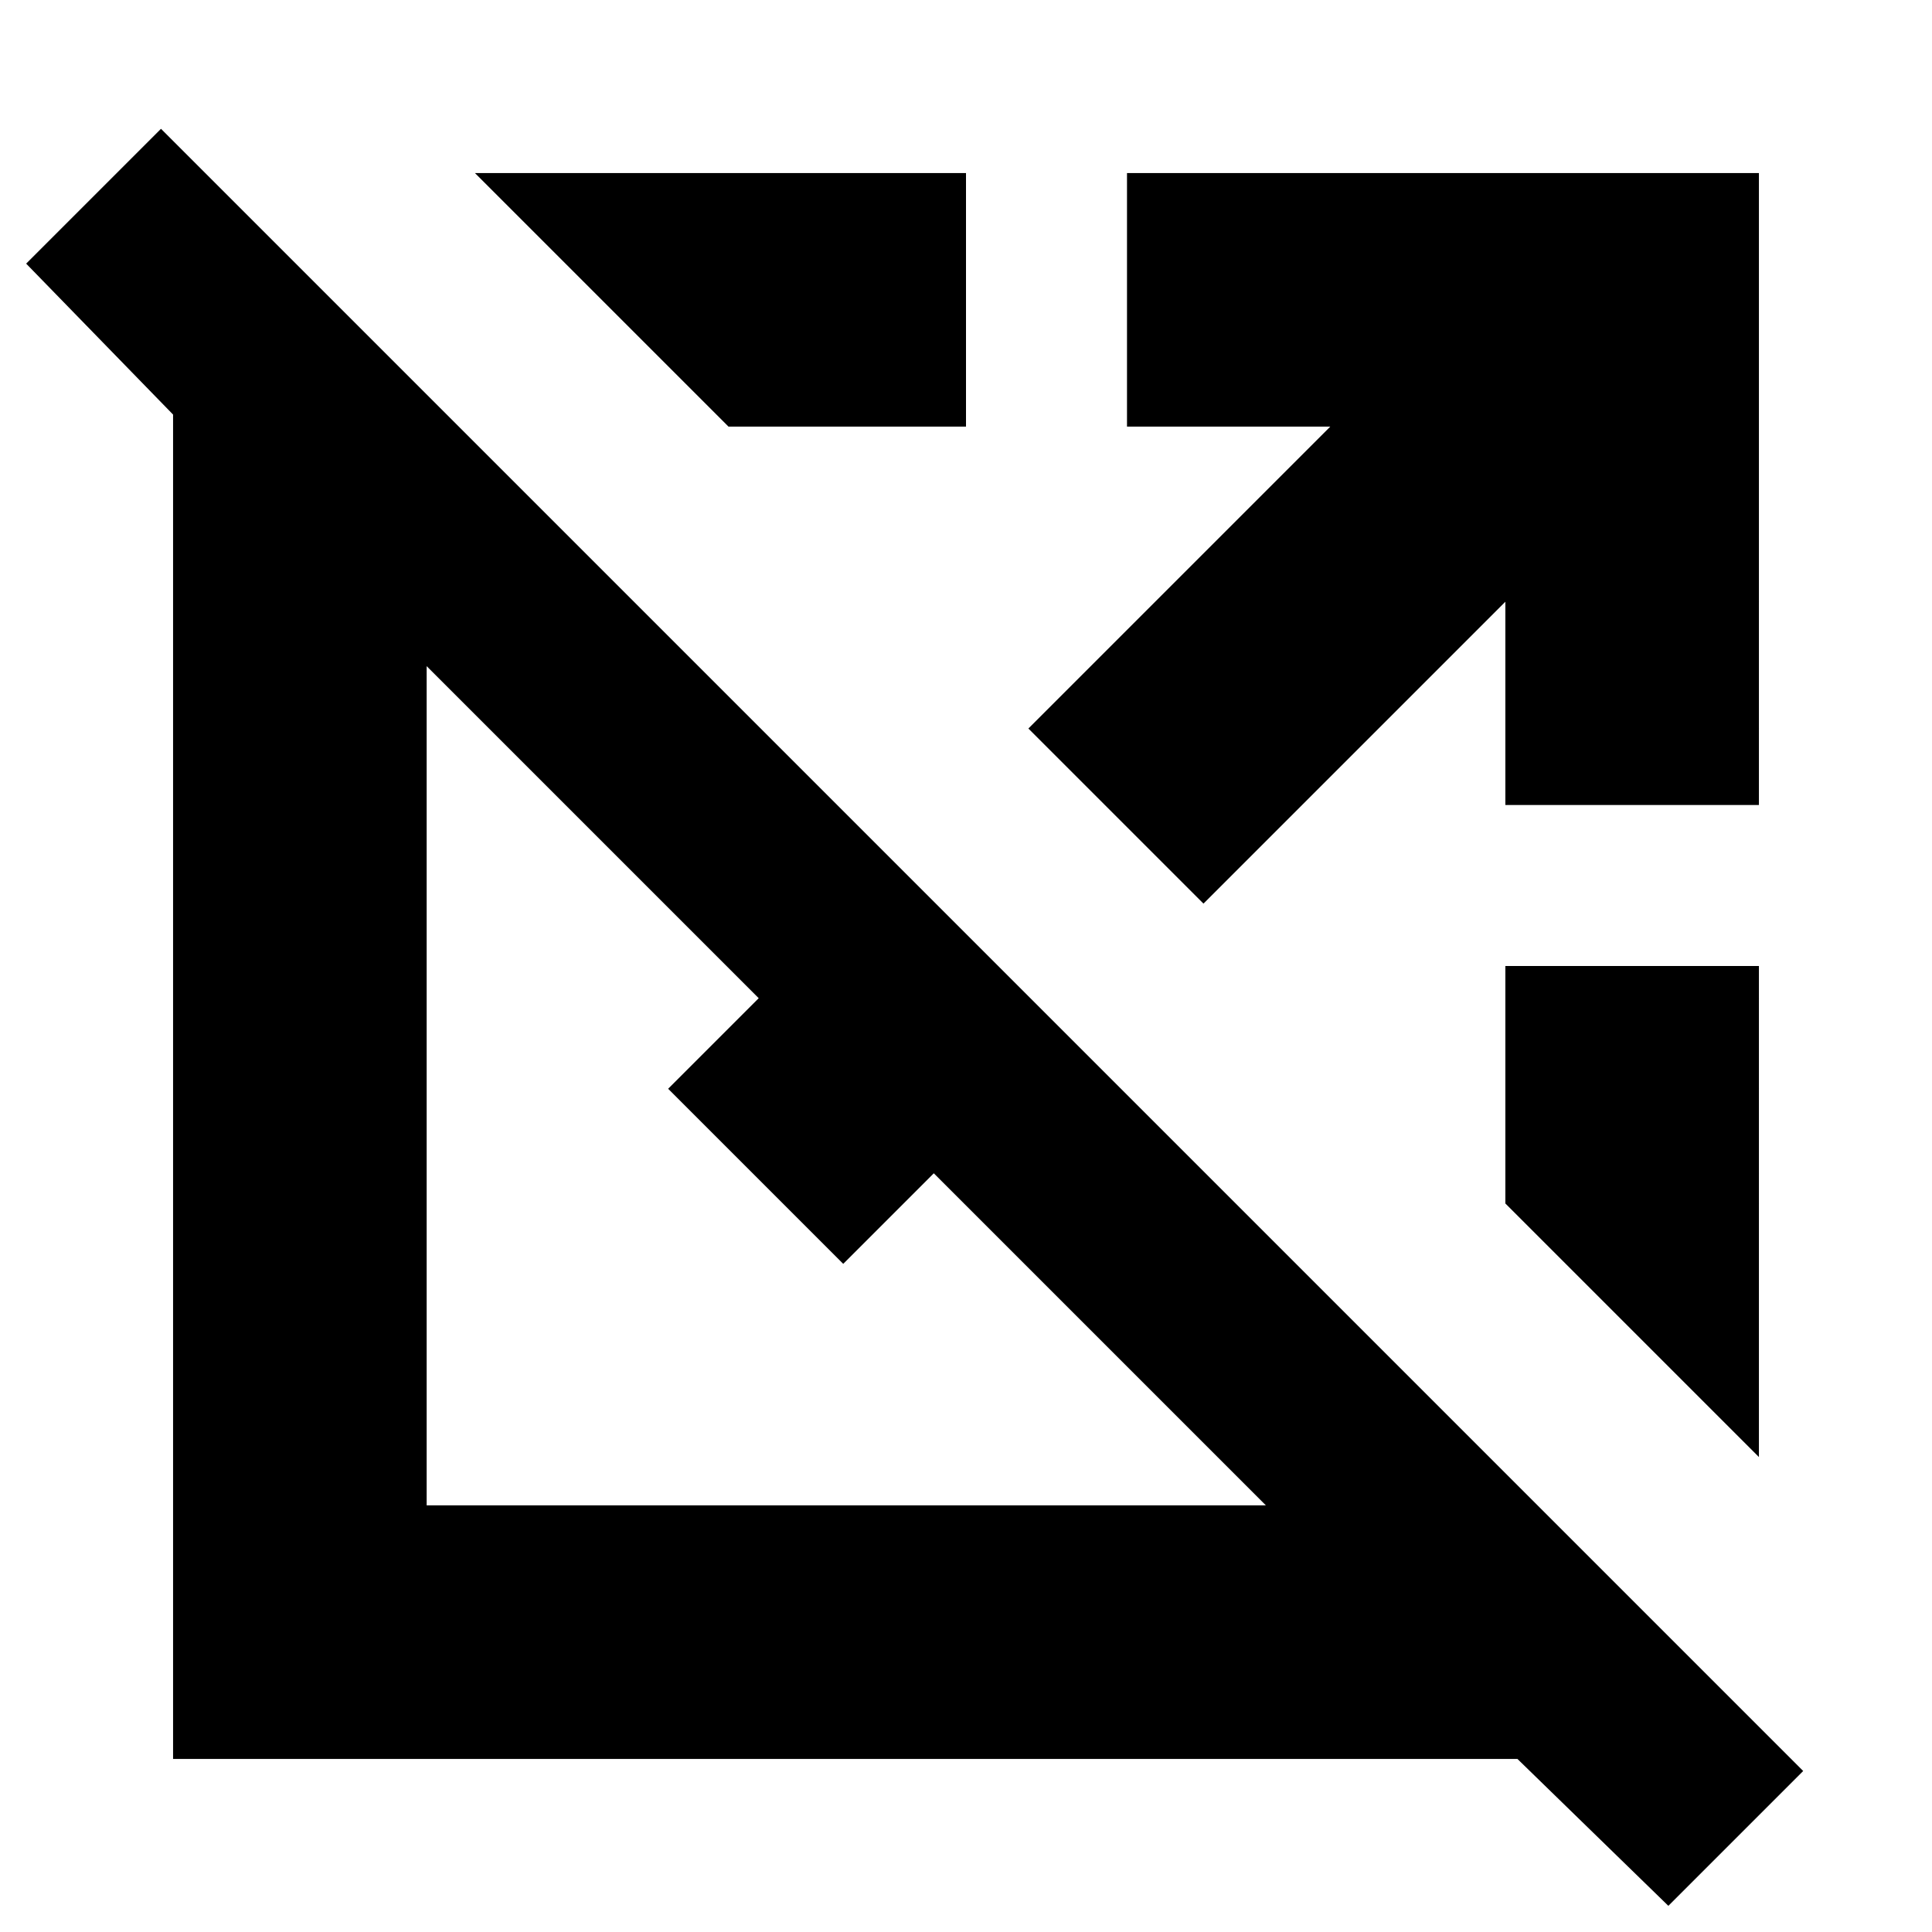 <svg xmlns="http://www.w3.org/2000/svg" height="24" width="24"><path d="M20.725 23.675 18.85 21.85H2.15V5.15L.325 3.275 2 1.6 22.4 22ZM5.3 18.7h10.425L11.6 14.575 10.475 15.7 8.3 13.525 9.425 12.4 5.3 8.275Zm16.55-.6-3.15-3.15V12h3.15Zm-6.9-6.875L12.775 9.05l3.75-3.75H14V2.15h7.85V10H18.7V7.475ZM9.05 5.3 5.9 2.15H12V5.3Z"/></svg>